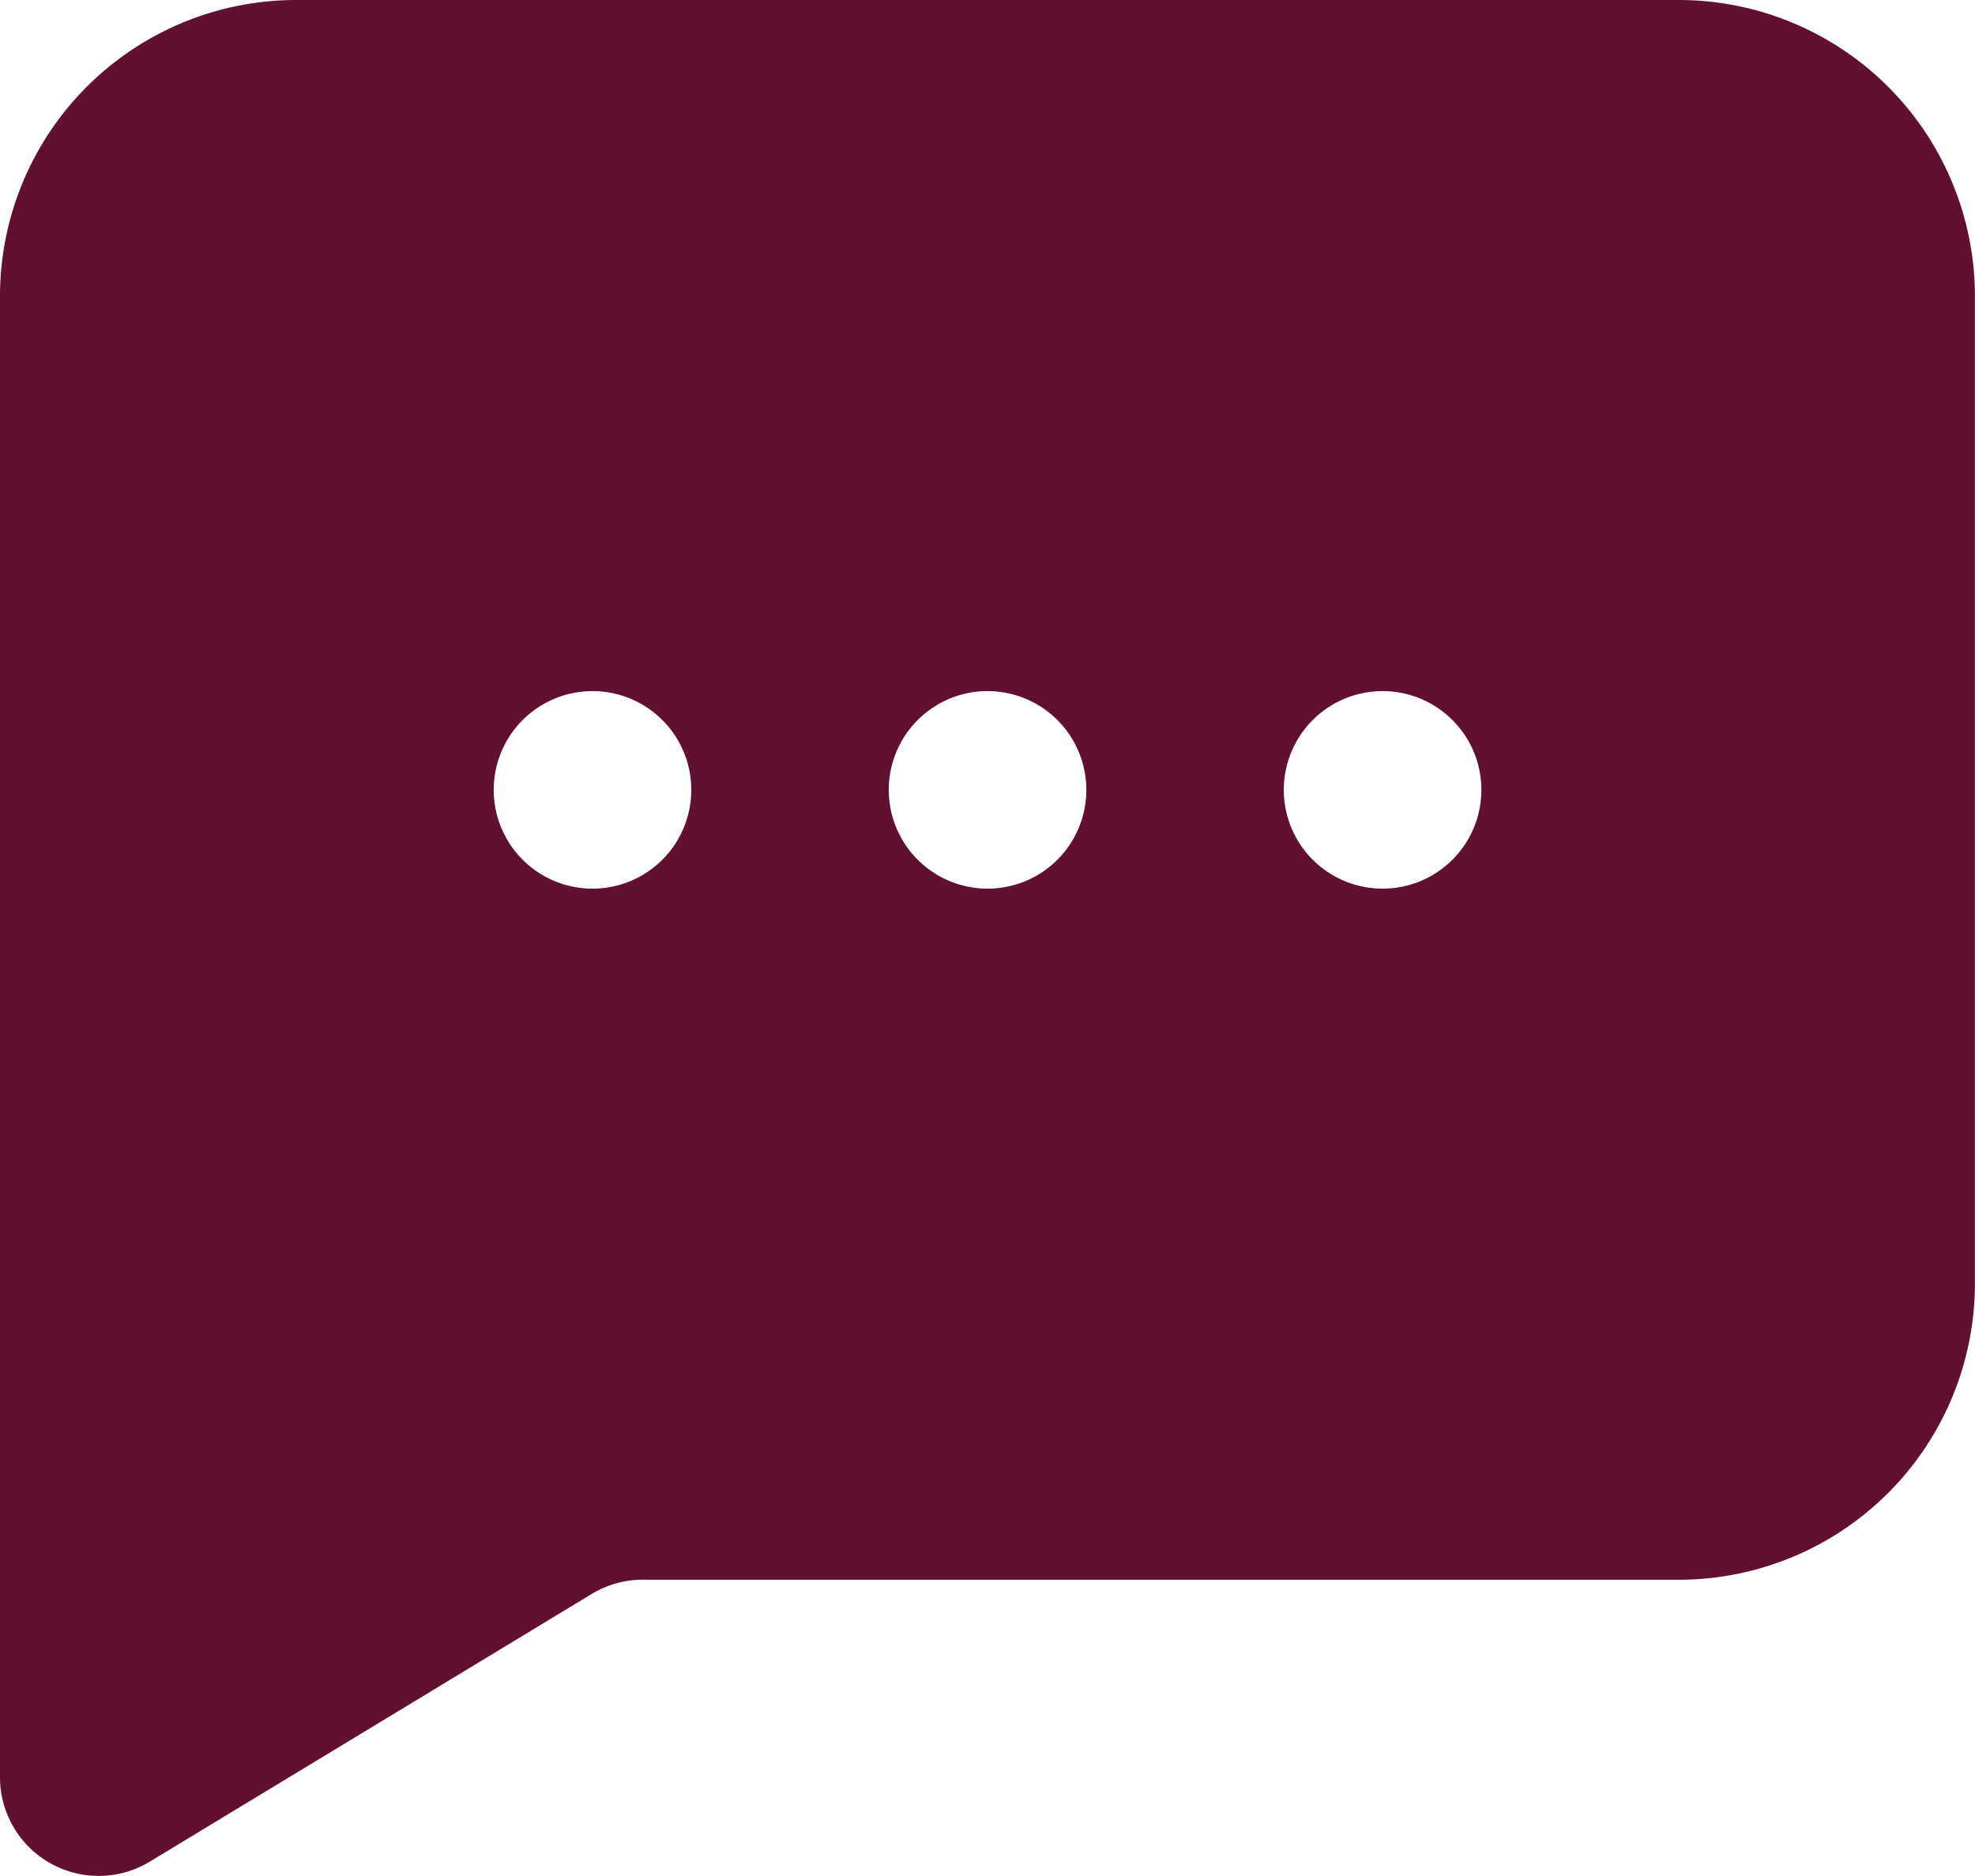 <svg xmlns="http://www.w3.org/2000/svg" width="21.053" height="20" viewBox="0 0 21.053 20"><defs><style>.a{fill:#621031;}</style></defs><g transform="translate(-2 -3)"><path class="a" d="M19.895,3H5.158A3.158,3.158,0,0,0,2,6.158V21.947a1.052,1.052,0,0,0,1.589.905l4.726-2.863a1.053,1.053,0,0,1,.579-.147h11a3.158,3.158,0,0,0,3.158-3.158V6.158A3.158,3.158,0,0,0,19.895,3ZM8.316,12.474a1.053,1.053,0,1,1,1.053-1.053A1.053,1.053,0,0,1,8.316,12.474Zm4.211,0a1.053,1.053,0,1,1,1.053-1.053A1.053,1.053,0,0,1,12.526,12.474Zm4.211,0a1.053,1.053,0,1,1,1.053-1.053A1.053,1.053,0,0,1,16.737,12.474Z" transform="translate(0 0)"/></g></svg>